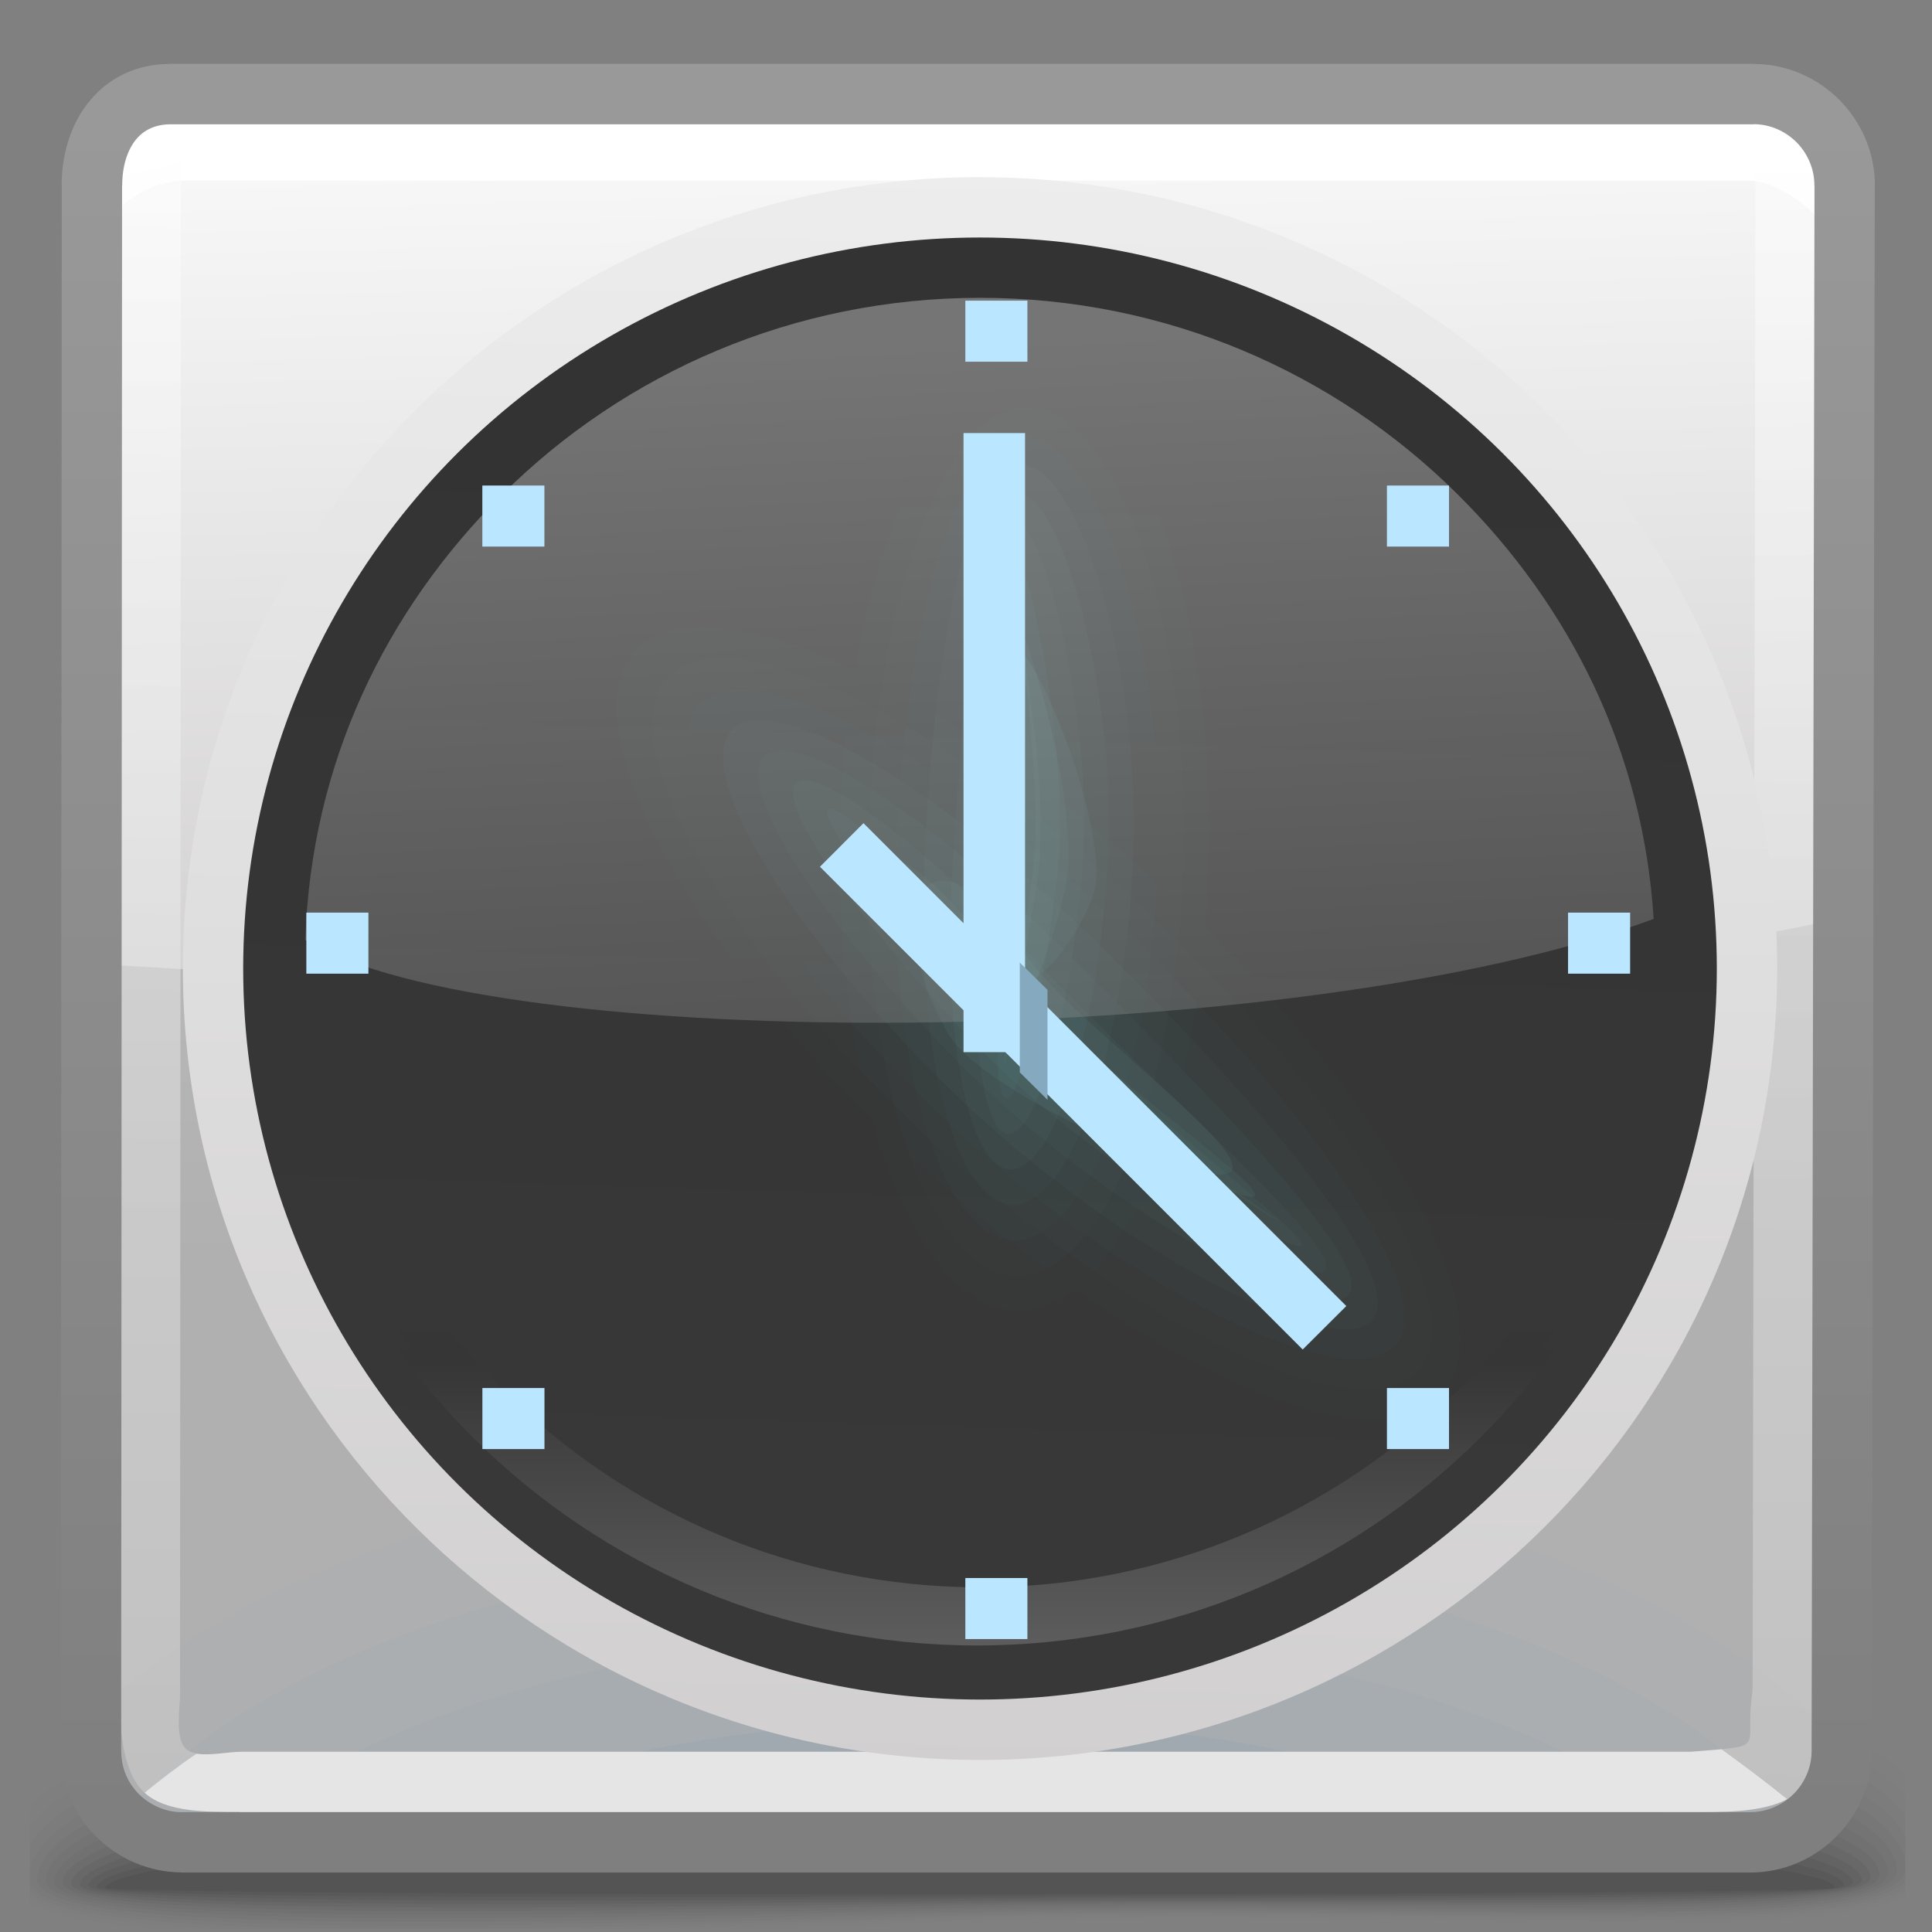 <?xml version="1.0" encoding="UTF-8" standalone="no"?>
<!-- Creator: CorelDRAW -->

<svg
   xmlns:dc="http://purl.org/dc/elements/1.1/"
   xmlns:cc="http://creativecommons.org/ns#"
   xmlns:rdf="http://www.w3.org/1999/02/22-rdf-syntax-ns#"
   xmlns:svg="http://www.w3.org/2000/svg"
   xmlns="http://www.w3.org/2000/svg"
   xmlns:sodipodi="http://sodipodi.sourceforge.net/DTD/sodipodi-0.dtd"
   xmlns:inkscape="http://www.inkscape.org/namespaces/inkscape"
   xml:space="preserve"
   width="32px"
   height="32px"
   style="shape-rendering:geometricPrecision; text-rendering:geometricPrecision; image-rendering:optimizeQuality; fill-rule:evenodd; clip-rule:evenodd"
   viewBox="0 0 32 32"
   id="svg3535"
   version="1.1"
   inkscape:version="0.48.1 r9760"
   sodipodi:docname="system-suspend.svg"><rect x="0" y="0" width="32" height="32" fill="#808080" stroke="none"/><sodipodi:namedview
   pagecolor="#ffffff"
   bordercolor="#666666"
   borderopacity="1"
   objecttolerance="10"
   gridtolerance="10"
   guidetolerance="10"
   inkscape:pageopacity="0"
   inkscape:pageshadow="2"
   inkscape:window-width="646"
   inkscape:window-height="480"
   id="namedview3694"
   showgrid="false"
   inkscape:zoom="8.3125"
   inkscape:cx="16"
   inkscape:cy="16"
   inkscape:window-x="0"
   inkscape:window-y="24"
   inkscape:window-maximized="0"
   inkscape:current-layer="svg3535" />
 <defs
   id="defs3537">
  <style
   type="text/css"
   id="style3539">
   
    .fil23 {fill:none}
    .fil43 {fill:#85AABF}
    .fil42 {fill:#BBE6FF}
    .fil26 {fill:#E5E5E5;fill-rule:nonzero}
    .fil24 {fill:white;fill-rule:nonzero}
    .fil0 {fill:black;fill-opacity:0}
    .fil17 {fill:#3C76B5;fill-opacity:0}
    .fil30 {fill:#99FFFF;fill-opacity:0.004}
    .fil1 {fill:black;fill-opacity:0.004}
    .fil31 {fill:#99FFFF;fill-opacity:0.008}
    .fil2 {fill:black;fill-opacity:0.008}
    .fil32 {fill:#99FFFF;fill-opacity:0.012}
    .fil18 {fill:#3C76B5;fill-opacity:0.012}
    .fil3 {fill:black;fill-opacity:0.016}
    .fil33 {fill:#99FFFF;fill-opacity:0.02}
    .fil4 {fill:black;fill-opacity:0.02}
    .fil34 {fill:#99FFFF;fill-opacity:0.024}
    .fil5 {fill:black;fill-opacity:0.024}
    .fil19 {fill:#3C76B5;fill-opacity:0.027}
    .fil35 {fill:#99FFFF;fill-opacity:0.027}
    .fil6 {fill:black;fill-opacity:0.027}
    .fil36 {fill:#99FFFF;fill-opacity:0.031}
    .fil7 {fill:black;fill-opacity:0.031}
    .fil37 {fill:#99FFFF;fill-opacity:0.035}
    .fil8 {fill:black;fill-opacity:0.035}
    .fil20 {fill:#3C76B5;fill-opacity:0.039}
    .fil38 {fill:#99FFFF;fill-opacity:0.043}
    .fil9 {fill:black;fill-opacity:0.043}
    .fil39 {fill:#99FFFF;fill-opacity:0.047}
    .fil10 {fill:black;fill-opacity:0.047}
    .fil11 {fill:black;fill-opacity:0.051}
    .fil21 {fill:#3C76B5;fill-opacity:0.055}
    .fil12 {fill:black;fill-opacity:0.055}
    .fil13 {fill:black;fill-opacity:0.059}
    .fil22 {fill:#3C76B5;fill-opacity:0.067}
    .fil16 {fill:url(#id0)}
    .fil14 {fill:url(#id1)}
    .fil29 {fill:url(#id2)}
    .fil15 {fill:url(#id3)}
    .fil28 {fill:url(#id4);fill-rule:nonzero}
    .fil27 {fill:url(#id5);fill-rule:nonzero}
    .fil41 {fill:url(#id6);fill-rule:nonzero;fill-opacity:0.22}
    .fil40 {fill:url(#id7);fill-opacity:0.322}
    .fil25 {fill:url(#id8);fill-rule:nonzero;fill-opacity:0.502}
   
  </style>
  <linearGradient
   id="id0"
   gradientUnits="userSpaceOnUse"
   x1="15.903"
   y1="2.607"
   x2="16.302"
   y2="16.892">
   <stop
   offset="0"
   style="stop-color:#F7F7F7"
   id="stop3542" />
   <stop
   offset="1"
   style="stop-color:#D1CFCF"
   id="stop3544" />
  </linearGradient>
  <linearGradient
   id="id1"
   gradientUnits="userSpaceOnUse"
   x1="16.043"
   y1="1.769"
   x2="15.98"
   y2="5.188">
   <stop
   offset="0"
   style="stop-color:#5CA2DA"
   id="stop3547" />
   <stop
   offset="1"
   style="stop-color:#8DC8F4"
   id="stop3549" />
  </linearGradient>
  <linearGradient
   id="id2"
   gradientUnits="userSpaceOnUse"
   x1="15.917"
   y1="25.535"
   x2="16.547"
   y2="6.548">
   <stop
   offset="0"
   style="stop-color:#383838"
   id="stop3552" />
   <stop
   offset="1"
   style="stop-color:#333333"
   id="stop3554" />
  </linearGradient>
  <linearGradient
   id="id3"
   gradientUnits="userSpaceOnUse"
   x1="16.096"
   y1="20.735"
   x2="15.959"
   y2="11.336">
   <stop
   offset="0"
   style="stop-color:#B0B0B0"
   id="stop3557" />
   <stop
   offset="1"
   style="stop-color:#BEBEBE"
   id="stop3559" />
  </linearGradient>
  <linearGradient
   id="id4"
   gradientUnits="userSpaceOnUse"
   x1="16.48"
   y1="2.695"
   x2="15.986"
   y2="29.39">
   <stop
   offset="0"
   style="stop-color:#EDEDED"
   id="stop3562" />
   <stop
   offset="1"
   style="stop-color:#D1CFCF"
   id="stop3564" />
  </linearGradient>
  <linearGradient
   id="id5"
   gradientUnits="userSpaceOnUse"
   x1="16.029"
   y1="30.116"
   x2="16.029"
   y2="1.955">
   <stop
   offset="0"
   style="stop-color:#7F7F7F"
   id="stop3567" />
   <stop
   offset="1"
   style="stop-color:#999999"
   id="stop3569" />
  </linearGradient>
  <linearGradient
   id="id6"
   gradientUnits="userSpaceOnUse"
   x1="20.478"
   y1="27.495"
   x2="20.478"
   y2="22.579">
   <stop
   offset="0"
   style="stop-color:#E5E5E5"
   id="stop3572" />
   <stop
   offset="1"
   style="stop-color:#333333"
   id="stop3574" />
  </linearGradient>
  <linearGradient
   id="id7"
   gradientUnits="userSpaceOnUse"
   x1="17.805"
   y1="5.512"
   x2="18.369"
   y2="16.663">
   <stop
   offset="0"
   style="stop-color:white"
   id="stop3577" />
   <stop
   offset="1"
   style="stop-color:#999999"
   id="stop3579" />
  </linearGradient>
  <linearGradient
   id="id8"
   gradientUnits="userSpaceOnUse"
   x1="10.061"
   y1="1.957"
   x2="9.669"
   y2="30.933">
   <stop
   offset="0"
   style="stop-color:white"
   id="stop3582" />
   <stop
   offset="0.569"
   style="stop-color:#E5E5E5"
   id="stop3584" />
   <stop
   offset="1"
   style="stop-color:#D1CFCF"
   id="stop3586" />
  </linearGradient>
 </defs>
 <g
   id="Слой_x0020_1">
  <g
   id="_408892360">
   <path
   id="_408893344"
   class="fil0"
   d="M15.342 27.029c10.75,-0.443 14.781,0.669 16.216,2.045l0 2.419c-2.133,0.772 -8.601,0.102 -15.66,0.372l-2.256 0.085 -11.672 0c-0.627,-0.077 -1.128,-0.182 -1.478,-0.32l0 -2.021c1.166,-1.089 4.628,-2.157 14.85,-2.58z" />
   <g
   id="g3592">
    <path
   id="_408893272"
   class="fil1"
   d="M15.377 27.262c10.816,-0.429 14.841,0.757 16.181,2.145l0 2.015c-1.96,0.801 -8.517,0.146 -15.643,0.402l-3.6 0.125 -9.716 0c-0.957,-0.083 -1.678,-0.211 -2.106,-0.404l0 -1.622c1.035,-1.108 4.379,-2.243 14.885,-2.661z" />
    <path
   id="_408893200"
   class="fil2"
   d="M15.411 27.5c10.875,-0.415 14.928,0.85 16.148,2.239l0 1.613c-1.752,0.833 -8.416,0.196 -15.632,0.435 -1.832,0.061 -3.61,0.119 -5.27,0.162l-7.129 0c-1.48,-0.074 -2.547,-0.227 -3.034,-0.49l0 -1.221c0.882,-1.117 4.128,-2.327 14.918,-2.738z" />
    <path
   id="_408893128"
   class="fil3"
   d="M15.445 27.737c10.929,-0.398 15.052,0.946 16.113,2.325l0 1.213c-1.486,0.869 -8.286,0.25 -15.617,0.475 -3.105,0.096 -6.064,0.184 -8.555,0.2l-1.513 0c-2.824,-0.022 -4.82,-0.177 -5.38,-0.591l0 -0.806c0.682,-1.116 3.842,-2.412 14.952,-2.816z" />
    <path
   id="_408893056"
   class="fil4"
   d="M15.478 27.975c11.02,-0.378 15.259,1.06 16.08,2.417l0 0.789c-1.113,0.926 -8.1,0.324 -15.604,0.534 -7.975,0.223 -15.062,0.402 -15.461,-0.511l0 -0.243c0.249,-1.11 3.2,-2.58 14.985,-2.985z" />
    <path
   id="_408892984"
   class="fil5"
   d="M15.512 28.21c11.487,-0.37 15.838,1.286 16.046,2.627l0 0.155c-0.261,1.113 -7.663,0.484 -15.591,0.684 -8.094,0.204 -15.351,0.361 -15.351,-0.541 0,-1.049 3.169,-2.547 14.897,-2.925z" />
    <path
   id="_408892912"
   class="fil6"
   d="M15.545 28.445c11.096,-0.33 15.841,1.277 15.875,2.517 0.037,1.068 -7.463,0.496 -15.44,0.674 -7.978,0.178 -15.224,0.312 -15.224,-0.485 0,-0.974 3.693,-2.375 14.789,-2.706z" />
    <path
   id="_408892840"
   class="fil7"
   d="M15.579 28.684c10.464,-0.283 15.666,1.195 15.695,2.323 0.03,0.925 -7.421,0.439 -15.281,0.593 -7.862,0.154 -15.096,0.263 -15.096,-0.431 0,-0.898 4.216,-2.202 14.682,-2.485z" />
    <path
   id="_408892768"
   class="fil8"
   d="M15.613 28.919c9.833,-0.236 15.491,1.116 15.517,2.131 0.024,0.782 -7.379,0.384 -15.125,0.511 -7.743,0.128 -14.965,0.214 -14.965,-0.376 0,-0.823 4.739,-2.03 14.573,-2.267z" />
    <path
   id="_408892696"
   class="fil9"
   d="M15.646 29.155c9.202,-0.189 15.317,1.037 15.336,1.937 0.021,0.641 -7.334,0.33 -14.963,0.431 -7.627,0.103 -14.838,0.164 -14.838,-0.321 0,-0.748 5.262,-1.858 14.464,-2.047z" />
    <path
   id="_408892624"
   class="fil10"
   d="M15.679 29.392c8.573,-0.141 15.143,0.958 15.158,1.745 0.014,0.498 -7.292,0.274 -14.805,0.351 -7.51,0.076 -14.709,0.113 -14.709,-0.267 0,-0.673 5.784,-1.687 14.356,-1.828z" />
    <path
   id="_408892552"
   class="fil11"
   d="M15.714 29.629c7.939,-0.094 14.966,0.876 14.976,1.551 0.009,0.356 -7.249,0.217 -14.645,0.269 -7.394,0.051 -14.581,0.064 -14.581,-0.213 0,-0.598 6.309,-1.513 14.251,-1.608z" />
    <path
   id="_408892480"
   class="fil12"
   d="M15.747 29.867c7.309,-0.047 14.792,0.797 14.796,1.357 0.006,0.215 -7.206,0.163 -14.486,0.189 -7.277,0.025 -14.451,0.014 -14.451,-0.157 0,-0.523 6.831,-1.342 14.141,-1.389z" />
   </g>
   <path
   id="_408892384"
   class="fil13"
   d="M15.778 30.103c6.679,0 14.619,0.718 14.619,1.165 0,0.145 -28.653,0.141 -28.653,0.005 0,-0.448 7.354,-1.169 14.033,-1.169z" />
  </g>
  <path
   class="fil14"
   d="M2.947 1.65l25.965 0.05c0.954,0 1.595,0.448 1.58,1.554l-0.026 2.099 -28.95 0 0 -2.099c0,-0.881 0.506,-1.65 1.43,-1.604z"
   id="path3607" />
  <path
   class="fil15"
   d="M2.821 1.558l26.221 0c0.83,0 1.513,0.687 1.511,1.512l-0.048 25.932c-0.001,0.826 -0.682,1.512 -1.512,1.512 -9.955,0 -8.993,0 -25.973,0 -0.83,0 -1.519,-0.68 -1.512,-1.512l0.015 -25.932c0,-0.832 0.467,-1.512 1.298,-1.512z"
   id="path3609" />
  <path
   class="fil16"
   d="M30.529 15.201c-7.793,1.748 -21.312,1.243 -28.876,0.768l0 -12.042c0,-0.63 0.423,-1.169 1.012,-1.38l27.694 0 0.116 0.046c0.05,0.15 0.077,0.311 0.077,0.476l-0.022 12.132z"
   id="path3611" />
  <g
   id="_408891520">
   <path
   id="_408891928"
   class="fil17"
   d="M15.721 22.628c6.108,0 11.468,1.63 14.502,4.083l-0.007 3.108c-0.259,0.462 -0.754,0.777 -1.317,0.777 -9.955,0 -8.922,0 -25.902,0 -0.83,0 -1.519,-0.68 -1.512,-1.512l0.001 -2.582c3.076,-2.335 8.304,-3.874 14.234,-3.874z" />
   <g
   id="g3615">
    <path
   id="_408891856"
   class="fil18"
   d="M15.783 24.092c6.371,0 11.872,1.849 14.436,4.52l-0.002 1.206c-0.259,0.462 -0.754,0.777 -1.317,0.777 -9.955,0 -8.922,0 -25.902,0 -0.83,0 -1.519,-0.68 -1.512,-1.512l0 -0.614c2.621,-2.594 8.039,-4.377 14.297,-4.377z" />
    <path
   id="_408891784"
   class="fil19"
   d="M15.843 25.559c6.449,0 11.938,1.97 13.974,4.721 -0.255,0.196 -0.574,0.315 -0.918,0.315 -9.955,0 -8.922,0 -25.902,0 -0.404,0 -0.775,-0.162 -1.048,-0.423 2.1,-2.694 7.528,-4.614 13.893,-4.614z" />
    <path
   id="_408891712"
   class="fil20"
   d="M15.903 27.024c5.445,0 10.147,1.46 12.343,3.572l-24.686 0c2.197,-2.113 6.898,-3.572 12.343,-3.572z" />
    <path
   id="_408891640"
   class="fil21"
   d="M15.963 28.49c4.021,0 7.598,0.824 9.887,2.106l-19.774 0c2.289,-1.282 5.867,-2.106 9.886,-2.106z" />
    <path
   id="_408891568"
   class="fil22"
   d="M16.024 29.955c2.108,0 4.082,0.234 5.774,0.64l-11.546 0c1.691,-0.406 3.665,-0.64 5.772,-0.64z" />
   </g>
  </g>
  <path
   class="fil23"
   d="M2.544 27.611l-0.162 0.176m26.79 -0.019l-0.182 -0.161"
   id="path3622" />
  <path
   class="fil24"
   d="M30.363 3.527c0.071,0.229 0.112,0.476 0.122,0.724l-0.039 0.017c-0.038,-0.576 -0.922,-1.277 -1.482,-1.277l-25.902 0c-0.62,0 -1.376,0.493 -1.414,1.111l-0.04 0.05c0.006,-0.151 0.022,-0.301 0.048,-0.444l-0.028 0.035c0.039,-0.973 0.478,-1.812 1.454,-1.812l25.902 0c0.973,0 1.482,0.94 1.521,1.911l-0.039 0.017c-0.007,-0.109 -0.044,-0.221 -0.103,-0.332z"
   id="path3624" />
  <path
   class="fil23"
   d="M2.981 27.768l-0.159 0.174m26.368 -0.019l-0.178 -0.157"
   id="path3626" />
  <path
   class="fil25"
   d="M30.068 2.893l0.008 0.172 0 0.005 -0.002 0 -0.048 24.933c-0.001,0.549 0.117,1.304 -0.246,1.665 -0.051,0.051 -0.11,0.093 -0.176,0.13 -0.373,-0.301 -0.752,-0.583 -1.087,-0.826 0.684,-0.064 0.383,-0.119 0.511,-0.97l0.048 -24.933 -0.002 0 0 -0.005c0,-0.198 -0.06,-0.387 -0.163,-0.545 0.318,0.106 0.726,0.243 1.156,0.372zm-27.672 26.8l-0.026 -0.025c-0.364,-0.361 -0.387,-1.104 -0.387,-1.652l0 -0.013 0.002 0 0.015 -25.073 0.997 -0.234 -0.015 25.306 0.002 0 0 0.013c0,0.274 -0.091,0.767 0.09,0.946 0.046,0.046 0.11,0.07 0.183,0.084 -0.293,0.197 -0.587,0.423 -0.861,0.647z"
   id="path3628" />
  <path
   class="fil26"
   d="M29.603 29.798c-0.417,0.229 -1.113,0.217 -1.589,0.217l-24.02 0 -0.013 0 -0.004 -0.002c-0.53,-0.004 -1.215,0.014 -1.583,-0.32 0.274,-0.224 0.568,-0.45 0.861,-0.647 0.217,0.038 0.523,-0.031 0.725,-0.03l0 -0.002 0.013 0 24.02 0 0.502 -0.041c0.334,0.242 0.713,0.524 1.087,0.826z"
   id="path3630" />
  <path
   class="fil27"
   d="M2.821 1.057l26.221 0 0.005 0 0 0.002c0.55,0.001 1.055,0.23 1.416,0.593 0.363,0.364 0.591,0.868 0.591,1.413l0 0.005 -0.002 0 -0.048 25.932c-0.001,0.549 -0.229,1.058 -0.592,1.42 -0.364,0.364 -0.867,0.593 -1.419,0.593l-25.973 0 -0.013 0 -0.004 -0.002c-0.543,-0.004 -1.044,-0.23 -1.406,-0.589 -0.364,-0.361 -0.591,-0.86 -0.591,-1.408l0 -0.013 0.002 0 0.015 -25.932 -0.002 0c0,-0.547 0.169,-1.056 0.484,-1.423 0.312,-0.365 0.758,-0.589 1.315,-0.589zm26.221 1.002l-26.221 0c-0.242,0 -0.431,0.091 -0.556,0.237 -0.157,0.183 -0.241,0.459 -0.241,0.774l-0.002 0 -0.015 25.932 0.002 0 0 0.013c0,0.274 0.112,0.522 0.293,0.702 0.181,0.18 0.435,0.296 0.705,0.299l0 -0.002 0.013 0 25.973 0c0.276,0 0.53,-0.116 0.712,-0.298l0.001 0c0.183,-0.183 0.3,-0.439 0.3,-0.713l0.048 -25.932 -0.002 0 0 -0.005c0,-0.273 -0.115,-0.527 -0.295,-0.709 -0.183,-0.183 -0.437,-0.3 -0.71,-0.3l0 0.002 -0.005 0z"
   id="path3632" />
  <path
   class="fil23"
   d="M3.136 27.445l-0.158 0.171m26.087 -0.019l-0.176 -0.155"
   id="path3634" />
  <path
   class="fil23"
   d="M3.561 27.598l-0.155 0.168m25.676 -0.019l-0.174 -0.151"
   id="path3636" />
  <path
   class="fil28"
   d="M16.233 2.935c3.642,0 6.943,1.469 9.331,3.839 2.391,2.372 3.872,5.649 3.872,9.267 0,3.618 -1.481,6.897 -3.872,9.27 -2.388,2.369 -5.69,3.839 -9.331,3.839 -3.642,0 -6.943,-1.468 -9.332,-3.839 -2.391,-2.372 -3.872,-5.651 -3.872,-9.27 0,-3.618 1.481,-6.897 3.872,-9.269 2.389,-2.371 5.691,-3.838 9.332,-3.838zm7.926 5.254c-2.025,-2.009 -4.829,-3.255 -7.926,-3.255 -3.097,0 -5.901,1.244 -7.927,3.254 -2.025,2.008 -3.279,4.787 -3.279,7.854 0,3.067 1.254,5.847 3.279,7.855 2.026,2.01 4.83,3.255 7.927,3.255 3.097,0 5.901,-1.246 7.926,-3.255 2.025,-2.009 3.279,-4.788 3.279,-7.855 0,-3.066 -1.254,-5.844 -3.279,-7.852z"
   id="path3638" />
  <ellipse
   class="fil29"
   cx="16.232"
   cy="16.042"
   rx="12.204"
   ry="12.108"
   id="ellipse3640" />
  <path
   class="fil30"
   d="M20.025 14.006c0.05,-4.264 -1.28,-7.731 -2.968,-7.74 -1.689,-0.009 -3.098,3.441 -3.148,7.705 -0.05,4.266 1.279,7.733 2.967,7.743 1.689,0.009 3.099,-3.442 3.149,-7.707z"
   id="path3642" />
  <g
   id="_408895744">
   <path
   id="_408470008"
   class="fil31"
   d="M19.606 14.094c0.082,-3.891 -1.149,-7.342 -2.593,-7.349 -1.443,-0.007 -2.554,3.432 -2.635,7.322 -0.082,3.891 1.023,7.053 2.465,7.06 1.445,0.007 2.682,-3.143 2.763,-7.033z" />
   <path
   id="_408466984"
   class="fil32"
   d="M19.188 14.18c0.113,-3.515 -1.021,-6.952 -2.219,-6.957 -1.198,-0.005 -2.01,3.424 -2.124,6.939 -0.112,3.518 0.768,6.374 1.965,6.378 1.2,0.005 2.264,-2.844 2.378,-6.361z" />
   <path
   id="_408471856"
   class="fil33"
   d="M18.765 14.267c0.145,-3.142 -0.889,-6.564 -1.844,-6.566 -0.954,-0.002 -1.467,3.416 -1.612,6.558 -0.145,3.142 0.511,5.693 1.465,5.696 0.954,0.001 1.847,-2.545 1.991,-5.687z" />
   <path
   id="_408469096"
   class="fil34"
   d="M18.347 14.355c0.176,-2.769 -0.761,-6.175 -1.469,-6.175 -0.711,0 -0.925,3.408 -1.101,6.175 -0.177,2.769 0.254,5.014 0.964,5.014 0.71,-0.001 1.429,-2.247 1.606,-5.014z" />
   <path
   id="_408447472"
   class="fil35"
   d="M17.927 14.441c0.209,-2.393 -0.63,-5.785 -1.095,-5.783 -0.465,0.004 -0.382,3.398 -0.591,5.792 -0.208,2.394 0,4.334 0.465,4.331 0.465,-0.002 1.012,-1.947 1.22,-4.341z" />
   <path
   id="_408453928"
   class="fil36"
   d="M17.508 14.528c0.24,-2.02 -0.501,-5.397 -0.721,-5.392 -0.221,0.006 0.161,3.39 -0.079,5.41 -0.24,2.021 -0.256,3.655 -0.035,3.65 0.221,-0.005 0.594,-1.648 0.835,-3.667z" />
   <path
   id="_408459496"
   class="fil37"
   d="M17.085 14.616c0.272,-1.647 -0.37,-5.008 -0.345,-5.001 0.022,0.008 0.704,3.382 0.432,5.028 -0.273,1.645 -0.513,2.974 -0.536,2.967 -0.025,-0.008 0.177,-1.349 0.449,-2.994z" />
   <path
   id="_408445384"
   class="fil38"
   d="M16.667 14.702c0.304,-1.271 -0.241,-4.618 0.028,-4.609 0.268,0.011 1.247,3.373 0.944,4.646 -0.304,1.272 -0.768,2.295 -1.036,2.286 -0.269,-0.011 -0.241,-1.049 0.064,-2.322z" />
  </g>
  <path
   class="fil39"
   d="M16.246 14.789c0.335,-0.898 -0.11,-4.23 0.404,-4.218 0.513,0.013 1.791,3.365 1.455,4.263 -0.335,0.899 -1.024,1.617 -1.537,1.605 -0.514,-0.013 -0.658,-0.751 -0.322,-1.65z"
   id="path3653" />
  <path
   class="fil30"
   d="M15.205 19.261c3.697,3.392 7.588,5.11 8.69,3.835 1.1,-1.276 -1.006,-5.06 -4.702,-8.452 -3.698,-3.393 -7.59,-5.112 -8.691,-3.838 -1.101,1.276 1.006,5.061 4.703,8.455z"
   id="path3655" />
  <g
   id="_408895432">
   <path
   id="_408466912"
   class="fil31"
   d="M15.402 18.871c3.347,3.122 7.161,4.903 8.104,3.812 0.939,-1.091 -1.351,-4.641 -4.699,-7.761 -3.35,-3.123 -6.829,-4.772 -7.77,-3.682 -0.94,1.093 1.015,4.51 4.364,7.631z" />
   <path
   id="_408467416"
   class="fil32"
   d="M15.597 18.484c3,2.853 6.739,4.695 7.519,3.788 0.78,-0.907 -1.694,-4.221 -4.695,-7.072 -3.001,-2.854 -6.069,-4.432 -6.85,-3.525 -0.78,0.907 1.024,3.957 4.025,6.808z" />
   <path
   id="_408467200"
   class="fil33"
   d="M15.793 18.097c2.653,2.582 6.313,4.488 6.935,3.766 0.619,-0.724 -2.039,-3.803 -4.692,-6.383 -2.654,-2.583 -5.309,-4.092 -5.929,-3.369 -0.619,0.724 1.032,3.404 3.686,5.986z" />
   <path
   id="_408467344"
   class="fil34"
   d="M15.987 17.709c2.306,2.312 5.89,4.281 6.35,3.742 0.459,-0.54 -2.382,-3.384 -4.687,-5.693 -2.307,-2.314 -4.55,-3.751 -5.009,-3.213 -0.459,0.54 1.041,2.853 3.346,5.164z" />
   <path
   id="_408475864"
   class="fil35"
   d="M16.184 17.322c1.958,2.042 5.466,4.074 5.766,3.718 0.298,-0.356 -2.726,-2.964 -4.684,-5.006 -1.958,-2.041 -3.79,-3.41 -4.089,-3.053 -0.298,0.356 1.049,2.3 3.007,4.341z" />
   <path
   id="_408867832"
   class="fil36"
   d="M16.378 16.934c1.611,1.772 5.044,3.866 5.182,3.695 0.138,-0.171 -3.07,-2.544 -4.68,-4.316 -1.611,-1.772 -3.031,-3.07 -3.169,-2.897 -0.138,0.171 1.057,1.748 2.667,3.519z" />
   <path
   id="_408894544"
   class="fil37"
   d="M16.574 16.547c1.264,1.501 4.618,3.659 4.597,3.672 -0.022,0.012 -3.415,-2.126 -4.676,-3.627 -1.264,-1.501 -2.271,-2.73 -2.249,-2.741 0.022,-0.012 1.065,1.195 2.328,2.697z" />
   <path
   id="_408475600"
   class="fil38"
   d="M16.769 16.16c0.917,1.232 4.195,3.451 4.012,3.649 -0.182,0.196 -3.757,-1.707 -4.673,-2.938 -0.915,-1.232 -1.511,-2.389 -1.329,-2.584 0.183,-0.197 1.075,0.643 1.989,1.873z" />
  </g>
  <path
   class="fil39"
   d="M16.965 15.774c0.568,0.961 3.77,3.245 3.428,3.625 -0.343,0.38 -4.102,-1.287 -4.669,-2.248 -0.569,-0.963 -0.752,-2.05 -0.41,-2.43 0.344,-0.38 1.083,0.091 1.651,1.052z"
   id="path3666" />
  <path
   class="fil40"
   d="M27.39 15.22c-5.955,2.213 -19.228,2.248 -22.333,0.35 0.094,-2.919 1.325,-5.46 3.269,-7.388 2.023,-2.008 4.819,-3.249 7.907,-3.249 3.088,0 5.881,1.241 7.904,3.249 1.866,1.851 3.077,4.259 3.253,7.039z"
   id="path3668" />
  <path
   class="fil41"
   d="M25.756 22.36c-0.378,0.523 -0.797,1.016 -1.257,1.471l-0.001 0.001 -0.001 0.001c-2.13,2.113 -5.073,3.421 -8.319,3.421 -3.246,0 -6.188,-1.308 -8.319,-3.421l-0.002 -0.001 -0.001 -0.001c-0.458,-0.455 -0.878,-0.947 -1.256,-1.471l0.239 0c-0.082,-0.106 -0.161,-0.213 -0.239,-0.321l0.856 0c0.279,0.353 0.58,0.691 0.9,1.009l0.002 0.002 0.001 0.001c2.019,2.001 4.807,3.24 7.882,3.24 3.076,0 5.866,-1.239 7.883,-3.24l0.001 -0.001 0.001 -0.002c0.32,-0.318 0.622,-0.656 0.901,-1.009l0.728 0c-0.078,0.109 -0.157,0.215 -0.239,0.321l0.239 0z"
   id="path3670" />
  <polygon
   class="fil42"
   points="15.959,7.173 16.978,7.173 16.978,17.427 15.959,17.427 "
   id="polygon3672" />
  <polygon
   class="fil42"
   points="22.299,21.632 21.577,22.352 13.581,14.356 14.302,13.634 "
   id="polygon3674" />
  <polygon
   class="fil43"
   points="17.35,18.216 16.891,17.762 16.891,15.943 17.35,16.396 "
   id="polygon3676" />
  <rect
   class="fil42"
   x="15.989"
   y="4.98"
   width="1.028"
   height="1.011"
   id="rect3678" />
  <rect
   class="fil42"
   x="15.989"
   y="26.137"
   width="1.028"
   height="1.011"
   id="rect3680" />
  <rect
   class="fil42"
   x="5.074"
   y="15.116"
   width="1.028"
   height="1.011"
   id="rect3682" />
  <rect
   class="fil42"
   x="25.972"
   y="15.116"
   width="1.028"
   height="1.011"
   id="rect3684" />
  <rect
   class="fil42"
   x="22.972"
   y="22.99"
   width="1.028"
   height="1.011"
   id="rect3686" />
  <rect
   class="fil42"
   x="7.99"
   y="22.99"
   width="1.028"
   height="1.011"
   id="rect3688" />
  <rect
   class="fil42"
   x="7.989"
   y="8.042"
   width="1.028"
   height="1.011"
   id="rect3690" />
  <rect
   class="fil42"
   x="22.972"
   y="8.042"
   width="1.028"
   height="1.011"
   id="rect3692" />
 </g>
</svg>